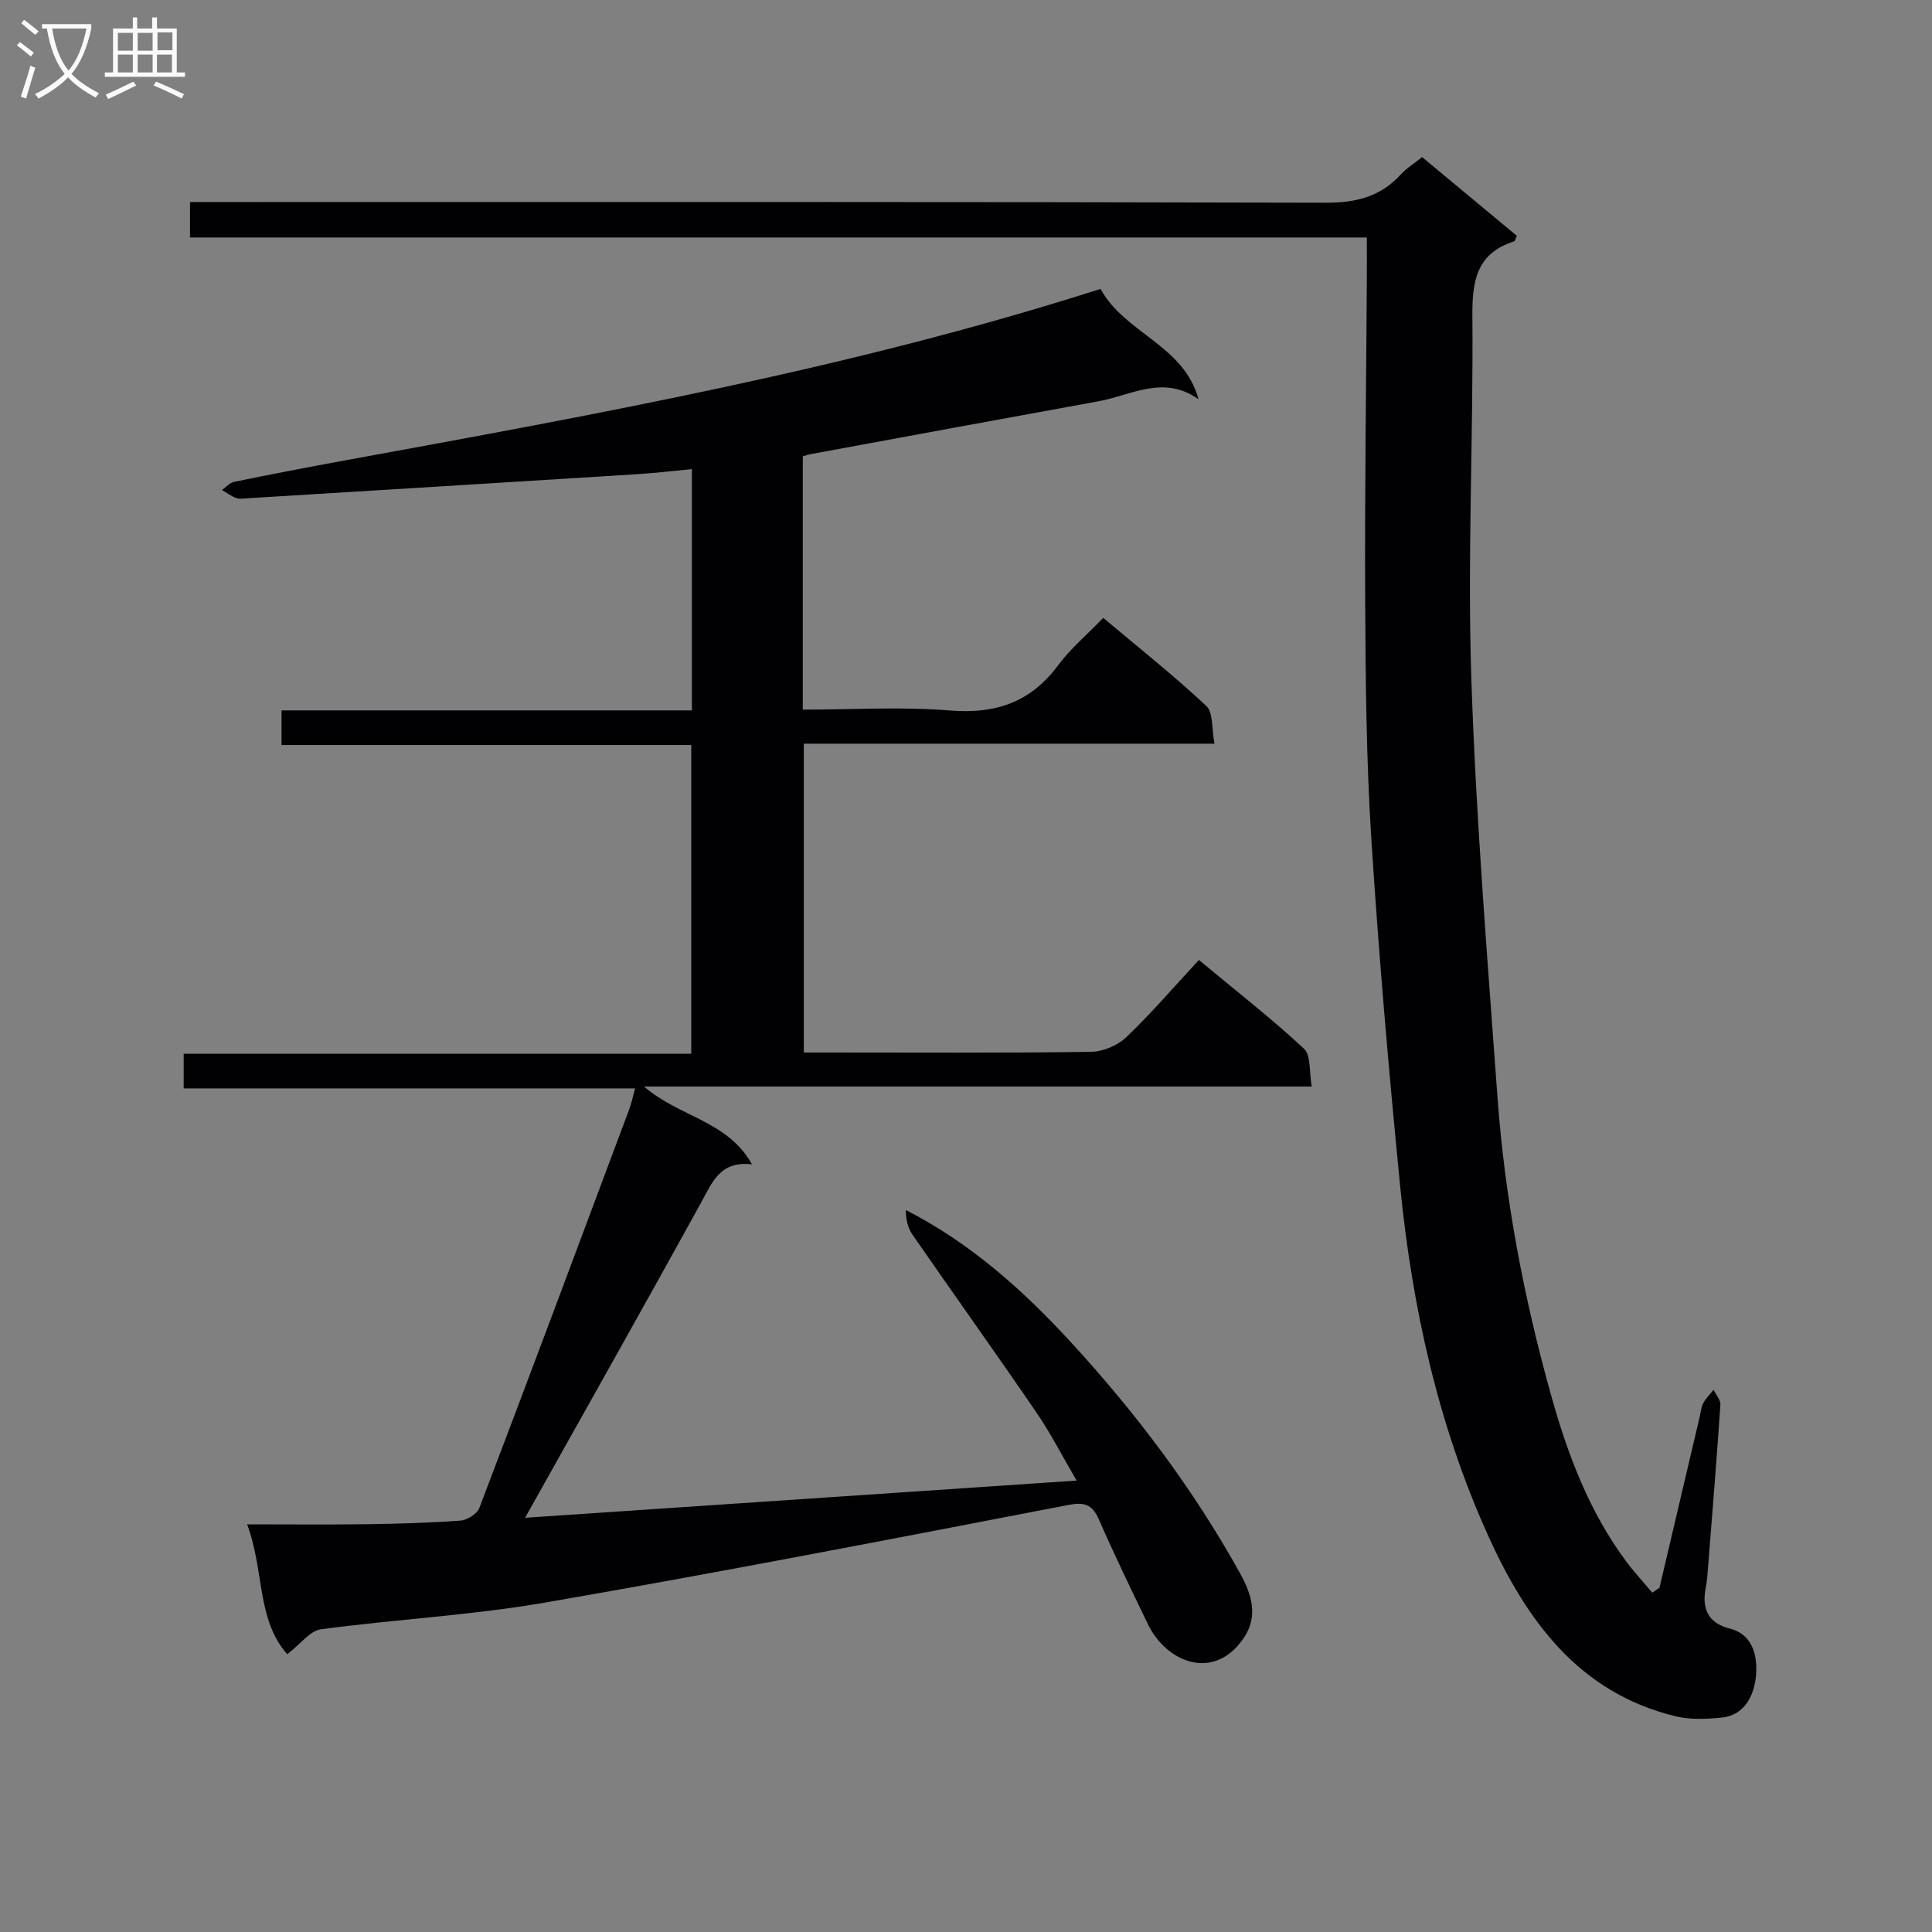 <svg enable-background="new 0 0 400 400" viewBox="0 0 400 400" xmlns="http://www.w3.org/2000/svg"><rect x="0" y="0" width="400" height="400" fill="#808080" stroke="none"/><path d="m59.47 342.49c-6.42-7.31-4.69-17.28-8.31-26.89 8.88 0 16.81.08 24.74-.03 6.48-.09 12.97-.27 19.44-.75 1.39-.1 3.43-1.38 3.9-2.6 10.46-27.47 20.74-55.01 31.03-82.54.46-1.22.71-2.51 1.22-4.34-31.28 0-62.16 0-93.46 0 0-2.56 0-4.61 0-7.17h105.09c0-21.49 0-42.49 0-63.92-28.29 0-56.39 0-84.83 0 0-2.48 0-4.55 0-7.17h84.96c0-16.79 0-33.05 0-49.95-3.83.36-7.52.8-11.24 1.04-26.87 1.69-53.75 3.33-80.62 4.98-.83.05-1.74.23-2.48-.04-1.05-.37-1.97-1.09-2.95-1.66.83-.58 1.6-1.5 2.51-1.69 7.64-1.56 15.29-3.04 22.96-4.44 52.57-9.62 105.17-19.11 156.43-35.51 5 9.22 17.24 11.6 20.28 22.85-7.26-5.14-13.92-.81-20.65.41-19.92 3.62-39.82 7.3-59.73 10.97-.46.08-.91.26-1.55.44v52.44c10.29 0 20.45-.64 30.49.18 9.46.77 16.69-1.71 22.39-9.38 2.56-3.45 5.94-6.29 9.32-9.8 7.33 6.17 14.6 11.92 21.33 18.23 1.49 1.4 1.11 4.8 1.7 7.82-28.73 0-56.66 0-85.02 0v63.94h4.48c18.33 0 36.66.12 54.99-.14 2.48-.03 5.51-1.32 7.31-3.04 5.16-4.93 9.83-10.38 15.02-15.98 7.9 6.57 15.1 12.17 21.75 18.37 1.49 1.39 1.06 4.83 1.61 7.83-46.22 0-91.64 0-138.24 0 7.3 6.36 17.29 7.03 22.35 16.12-6.62-.8-8.24 3.75-10.58 8-11.93 21.66-24.09 43.19-36.4 65.17 37.14-2.51 75.1-5.07 114.19-7.7-2.99-5.12-5.37-9.78-8.3-14.07-8.46-12.36-17.17-24.54-25.69-36.86-.96-1.39-1.36-3.18-1.37-5.09 13.57 6.95 24.42 16.74 34.3 27.5 13.42 14.62 25.34 30.43 34.98 47.86 2.36 4.26 3.65 8.73.81 13.05-6.16 9.38-16.14 5.27-19.96-2.64-3.47-7.19-6.95-14.37-10.15-21.68-1.41-3.22-3.03-3.67-6.51-2.99-36 6.94-71.99 13.92-108.12 20.17-15.35 2.66-31.01 3.46-46.47 5.54-2.26.33-4.2 3.06-6.95 5.16z" fill="#010104"/><path d="m343.58 328.72c2.77-11.78 5.54-23.56 8.31-35.33.23-.97.3-2.02.75-2.88.54-1.01 1.41-1.85 2.13-2.77.5 1.04 1.49 2.11 1.42 3.11-.76 11.27-1.68 22.53-2.57 33.8-.1 1.33-.19 2.67-.45 3.97-.87 4.37.39 7.41 5.01 8.58 5.04 1.27 5.65 6.2 5.4 9.51-.26 3.59-1.96 8.36-7.08 8.89-3.13.32-6.47.48-9.49-.24-20.28-4.87-31.1-20.12-38.98-37.58-10.31-22.85-15.66-47.19-18.13-72.07-2.37-23.97-4.44-47.98-5.98-72.01-1.04-16.27-1.19-32.61-1.27-48.91-.12-22.29.21-44.58.34-66.88.02-2.78 0-5.57 0-8.74-81.45 0-162.38 0-243.65 0 0-2.44 0-4.51 0-7.34h6.18c76.32 0 152.65-.07 228.97.14 6.27.02 11.32-1.24 15.54-5.86 1.21-1.32 2.8-2.29 4.41-3.58 6.68 5.55 13.18 10.95 19.6 16.29-.3.65-.37 1.09-.55 1.15-7.77 2.46-8.71 8.16-8.65 15.48.22 24.97-1.04 49.97-.22 74.91.95 28.89 3.31 57.73 5.4 86.57 1.52 21.08 5.47 41.8 11.17 62.13 3.41 12.17 7.88 24.01 15.55 34.29 1.66 2.22 3.56 4.27 5.35 6.39.5-.34.99-.68 1.49-1.02z" fill="#010104"/><g fill="#fbfafa"><path d="m6.4 11.7c-1-.8-1.9-1.6-2.9-2.3l.6-.7c.9.7 1.9 1.4 2.9 2.2zm-2.1 8.3c.7-2.1 1.4-4.2 2-6.4.2.1.6.3 1 .4-.7 2.3-1.3 4.4-1.9 6.4zm3-12.8c-1.1-.9-2.1-1.7-2.9-2.4l.6-.7c1 .8 2 1.5 3 2.4zm1.4-1.3v-.9h10.2v.9c-.9 4.2-2.3 7.3-4.1 9.4 1.3 1.4 3.2 2.7 5.7 4-.2.2-.4.5-.7.9-2.5-1.4-4.4-2.7-5.7-4.2-1.4 1.5-3.5 3-6.1 4.4 0 0 0 0-.1-.1-.3-.4-.5-.7-.7-.8 2.7-1.3 4.7-2.8 6.2-4.2-1.8-2.2-3-5.3-3.7-9.4zm9.2 0h-7.1c.6 3.8 1.7 6.7 3.4 8.7 1.7-2 2.9-4.8 3.7-8.7z"/><path d="m31.6 3.6h.9v2.3h4.1v9.1h1.7v.9h-16.6v-.9h1.7v-9.1h4.1v-2.3h.9v2.3h3.1v-2.3zm-4 13.3.6.8c-1.9.9-3.8 1.9-5.8 2.8-.2-.3-.3-.6-.5-.9 2-.9 3.9-1.8 5.7-2.7zm-3.2-10.1v3.7h3.1v-3.7zm0 4.5v3.7h3.1v-3.7zm4.1-4.5v3.7h3.1v-3.7zm0 4.5v3.7h3.1v-3.7zm9.1 9.1c-2.1-1.1-4.1-2-5.8-2.7l.5-.8c2.2.9 4.1 1.8 5.8 2.6zm-1.9-13.7h-3.1v3.7h3.1v-3.6zm-3.2 4.6v3.7h3.1v-3.7z"/></g></svg>